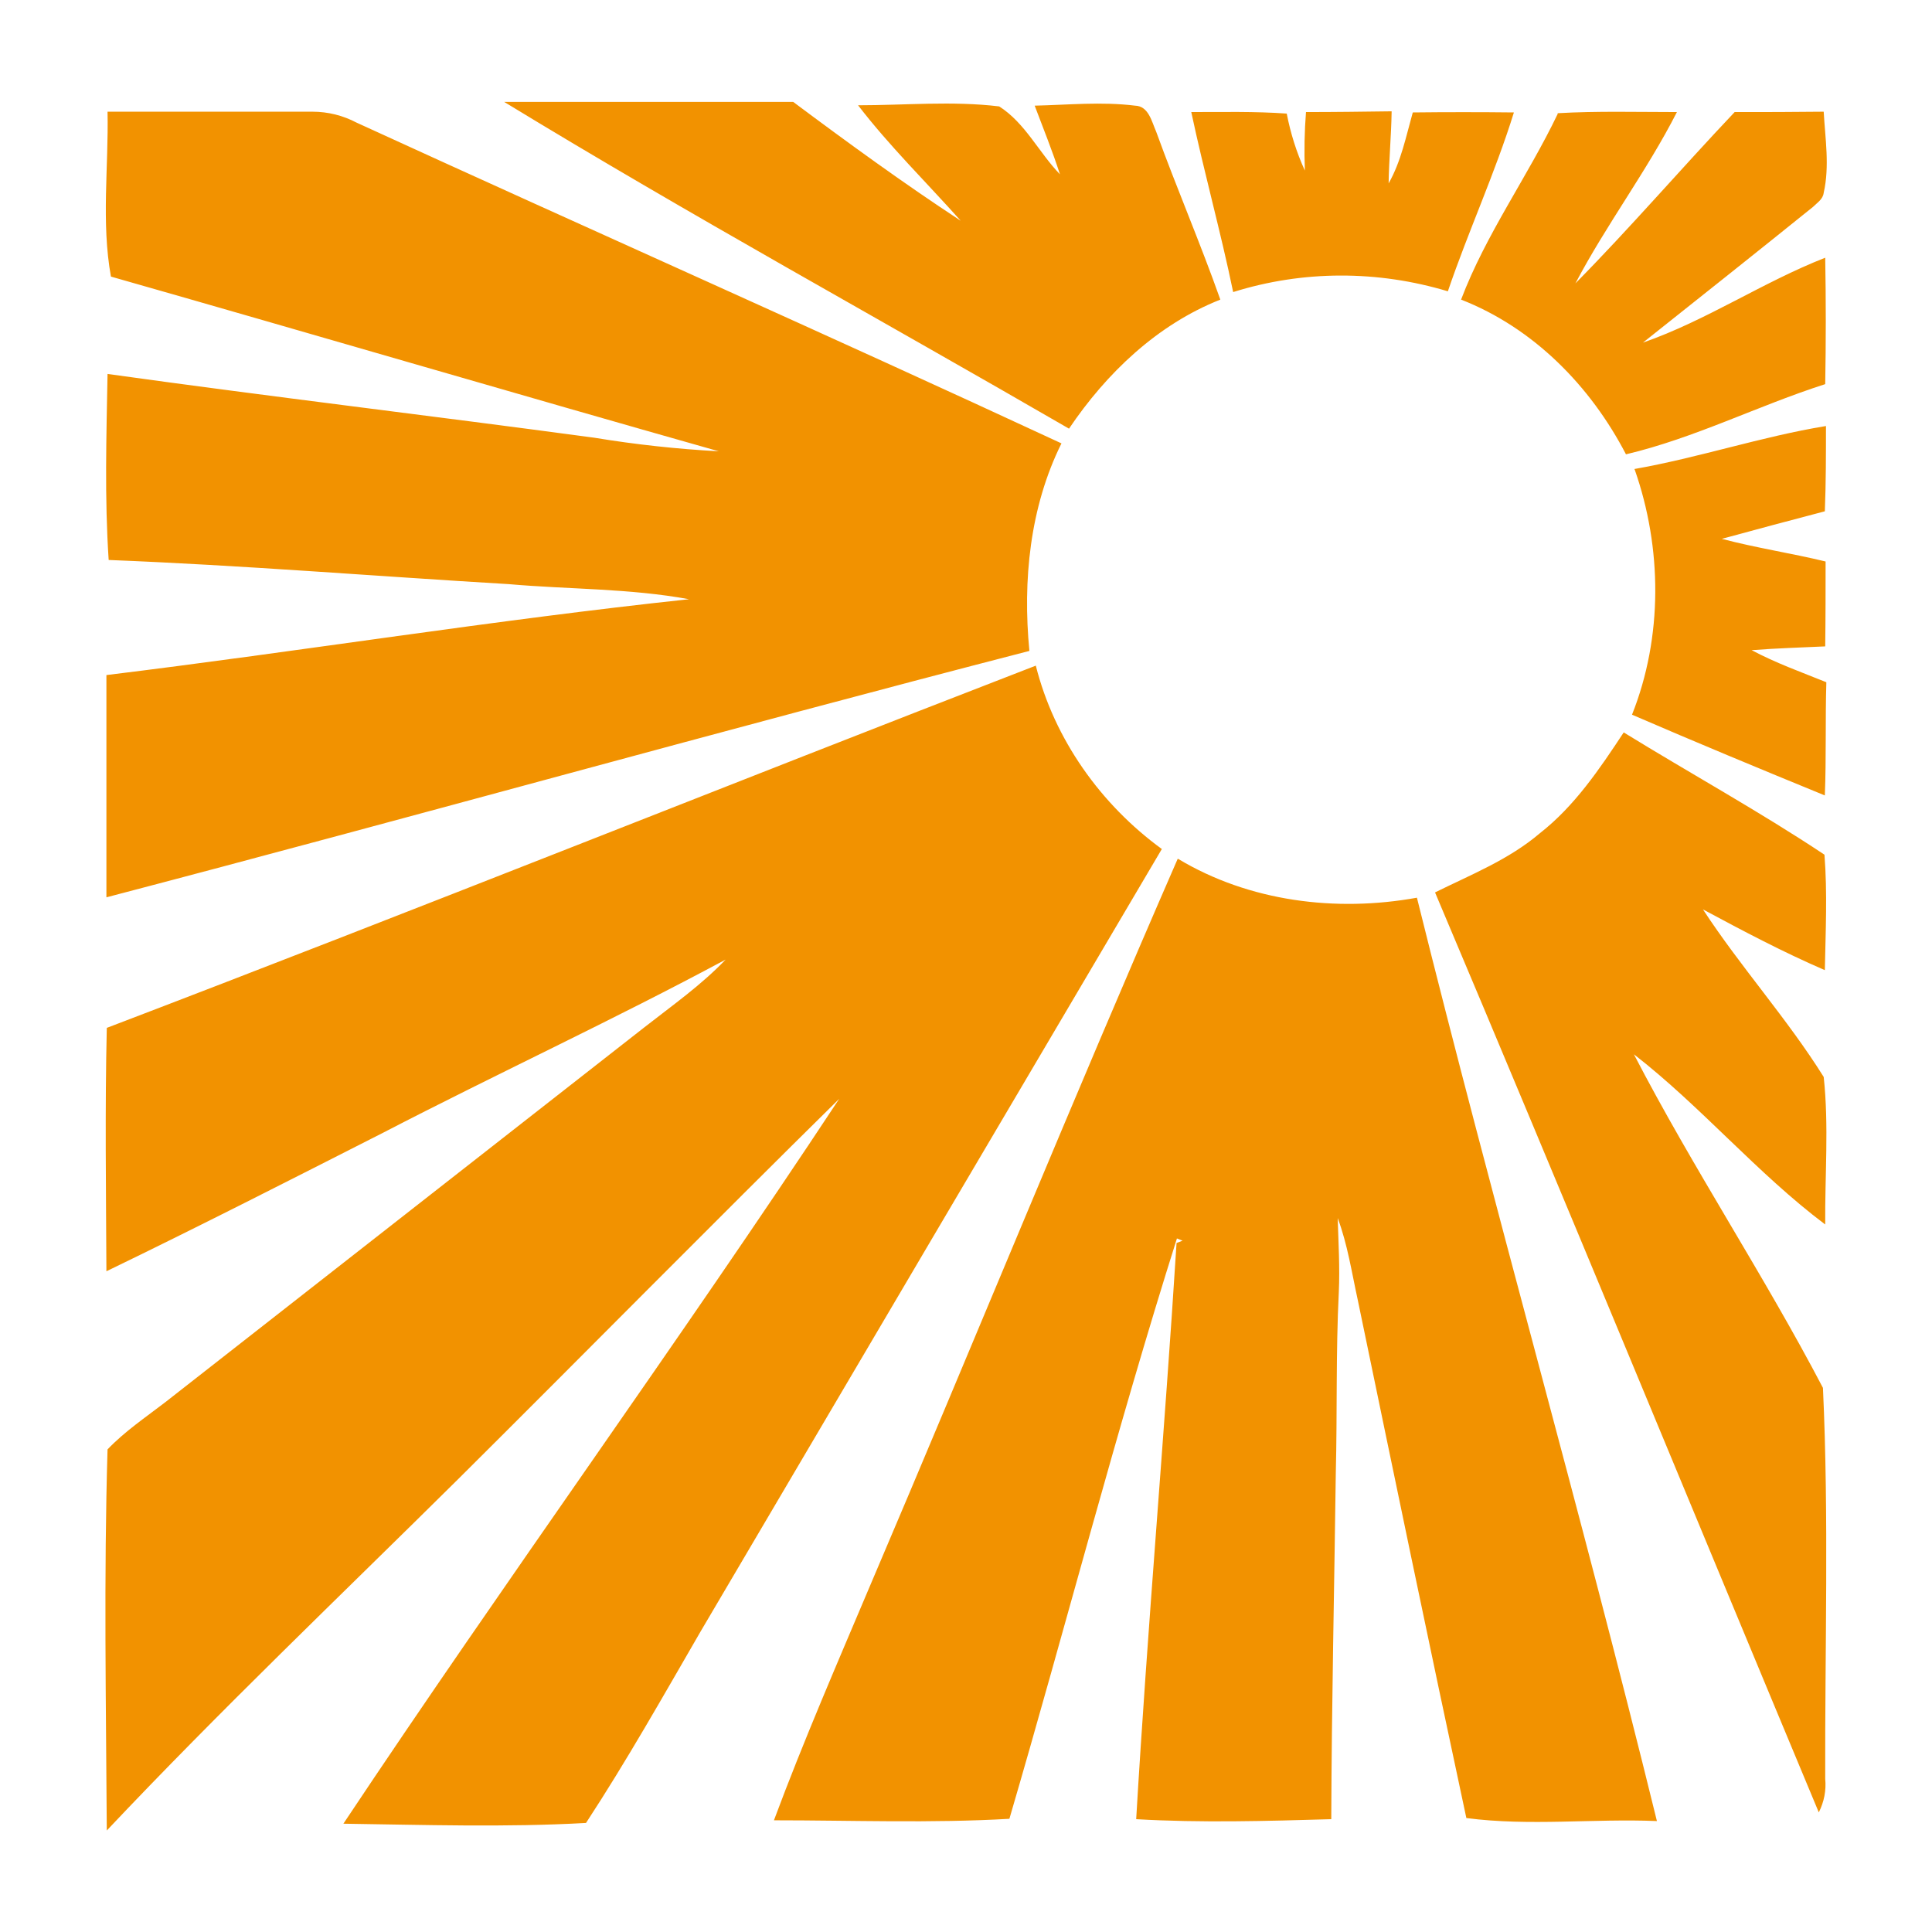 <?xml version="1.0" encoding="UTF-8"?>
<svg id="Layer_1" xmlns="http://www.w3.org/2000/svg" version="1.1" viewBox="0 0 512 512">
  <!-- Generator: Adobe Illustrator 29.2.1, SVG Export Plug-In . SVG Version: 2.1.0 Build 116)  -->
  <defs>
    <style>
      .st0 {
        fill: #f29200;
      }
    </style>
  </defs>
  <path class="st0" d="M133.7,27h76.5c14.6,10.9,29.3,21.6,44.4,31.5-9.1-10.2-18.9-19.8-27.2-30.6,12.4,0,25-1.2,37.4.3,6.9,4.4,10.5,12.2,16.1,18-2-6.2-4.4-12.1-6.7-18.2,8.8-.2,17.7-1.1,26.6,0,3.6.1,4.4,4.2,5.6,6.9,5.4,14.9,11.7,29.5,17,44.5-16.7,6.6-30.2,19.5-40.1,34.2-49.9-28.9-100.5-56.6-149.7-86.6M28.3,29.6h54.5c4.1,0,8.1,1,11.7,2.9,62.2,28.5,124.8,56.2,186.8,85-8.4,16.9-10.3,36.4-8.5,55-81.7,21.1-162.9,43.9-244.6,65.3,0-19.6,0-39.2,0-58.9,51.5-6.3,102.8-14.6,154.4-20.1-15.8-2.9-31.9-2.6-47.8-4-35.4-2.1-70.6-5-106-6.4-1.1-16.4-.6-32.9-.3-49.3,43,6,86,11.1,129,16.9,10.9,1.8,22,3,33,3.6-53.7-15.2-107.4-31-161.1-46.3-2.6-14.4-.6-29.1-.9-43.7M315.6,29.7c8.5,0,17-.2,25.4.4,1,5.2,2.6,10.3,4.8,15.1-.2-5.2-.1-10.4.3-15.5,7.6,0,15.1-.1,22.7-.2-.1,6.4-.7,12.7-.8,19.1,3.3-5.8,4.6-12.4,6.4-18.8,8.9-.1,17.9-.1,26.8,0-5,16.1-12.1,31.5-17.5,47.4-18.6-5.6-38.4-5.6-56.9.2-3.3-16-7.7-31.7-11.1-47.7M412.8,30c10.5-.6,21.1-.3,31.6-.3-8,15.7-18.7,29.8-26.9,45.4,14.5-14.7,28-30.4,42.2-45.4,7.9,0,15.7,0,23.6-.1.4,7.2,1.6,14.4,0,21.5-.2,1.7-1.7,2.6-2.8,3.7-15,12.1-30,24-45.1,36,16.9-5.9,31.7-16,48.3-22.5.2,11.2.2,22.4,0,33.5-17.8,5.7-34.6,14.3-52.8,18.6-9.4-18.1-24.5-33.5-43.7-41,6.6-17.4,17.6-32.5,25.6-49.2M433.1,124.3c17.1-3,33.7-8.6,50.8-11.4,0,7.5,0,15-.3,22.6-9.1,2.4-18.2,4.8-27.3,7.3,9.1,2.4,18.4,3.8,27.5,6,0,7.5,0,15-.1,22.5-6.5.3-13,.5-19.5,1,6.4,3.4,13.1,5.8,19.8,8.5-.3,10,0,20-.4,30-17.1-7-34.2-14.1-51.1-21.4,8.2-20.6,8-44.2.7-65M28.3,272.4c82.3-31.4,164-64.2,246.2-96,4.9,19.5,17.2,36.8,33.4,48.6-40.8,69.1-81.5,138.2-122.2,207.3-9.9,17.1-19.6,34.3-30.4,50.8-21.4,1.2-42.9.5-64.3.2,43-64.6,88.7-127.4,131.4-192.1-33.9,33.4-67.3,67.3-101,100.8-31.2,30.9-63,61.2-93.1,93.1-.2-33.7-.8-67.3.2-101,4.6-4.8,10.1-8.5,15.3-12.5,42.3-33.1,84.6-66.2,126.9-99.3,7.4-5.8,15.1-11.2,21.6-18-29.8,16-60.7,30.3-90.8,45.9-24.4,12.4-48.7,24.8-73.3,36.7-.1-21.5-.4-43,.1-64.4M430.3,194.1c17.7,10.9,35.9,20.9,53.2,32.4.8,10.2.3,20.4.1,30.6-11.1-4.8-21.7-10.4-32.3-16.1,10,15.3,22.3,28.9,32,44.4,1.4,13,.3,26.1.4,39.1-18.1-13.6-32.8-31.2-50.7-45.1,15.6,30.1,34.4,58.4,50.1,88.4,1.6,34.5.5,69.1.6,103.6.3,3.1-.3,6.1-1.7,8.9-33.9-81.2-67.4-162.7-101.7-243.8,9.5-4.7,19.6-8.7,27.8-15.7,9.2-7.2,15.8-17,22.2-26.7M312.2,227.6c18.8,11.3,41.8,14.2,63.3,10.3,20.3,81.8,43.5,162.8,63.6,244.7-16.8-.7-33.7,1.4-50.5-.8-9.8-45.7-19.3-91.6-28.8-137.4-1.6-7.3-2.7-14.7-5.3-21.6.2,6.5.6,13.1.3,19.6-.8,16-.4,32-.8,48-.4,30.6-1.1,61.2-1.2,91.7-17.2.5-34.5,1-51.7,0,3-50.9,7.5-101.8,10.7-152.7l1.6-.6-1.5-.6c-16.1,50.9-29.4,102.6-44.4,153.8-20.8,1.2-41.6.4-62.4.4,7.9-21.2,16.9-41.9,25.7-62.7,27.3-64,53.5-128.4,81.3-192.1h0Z"/>
</svg>